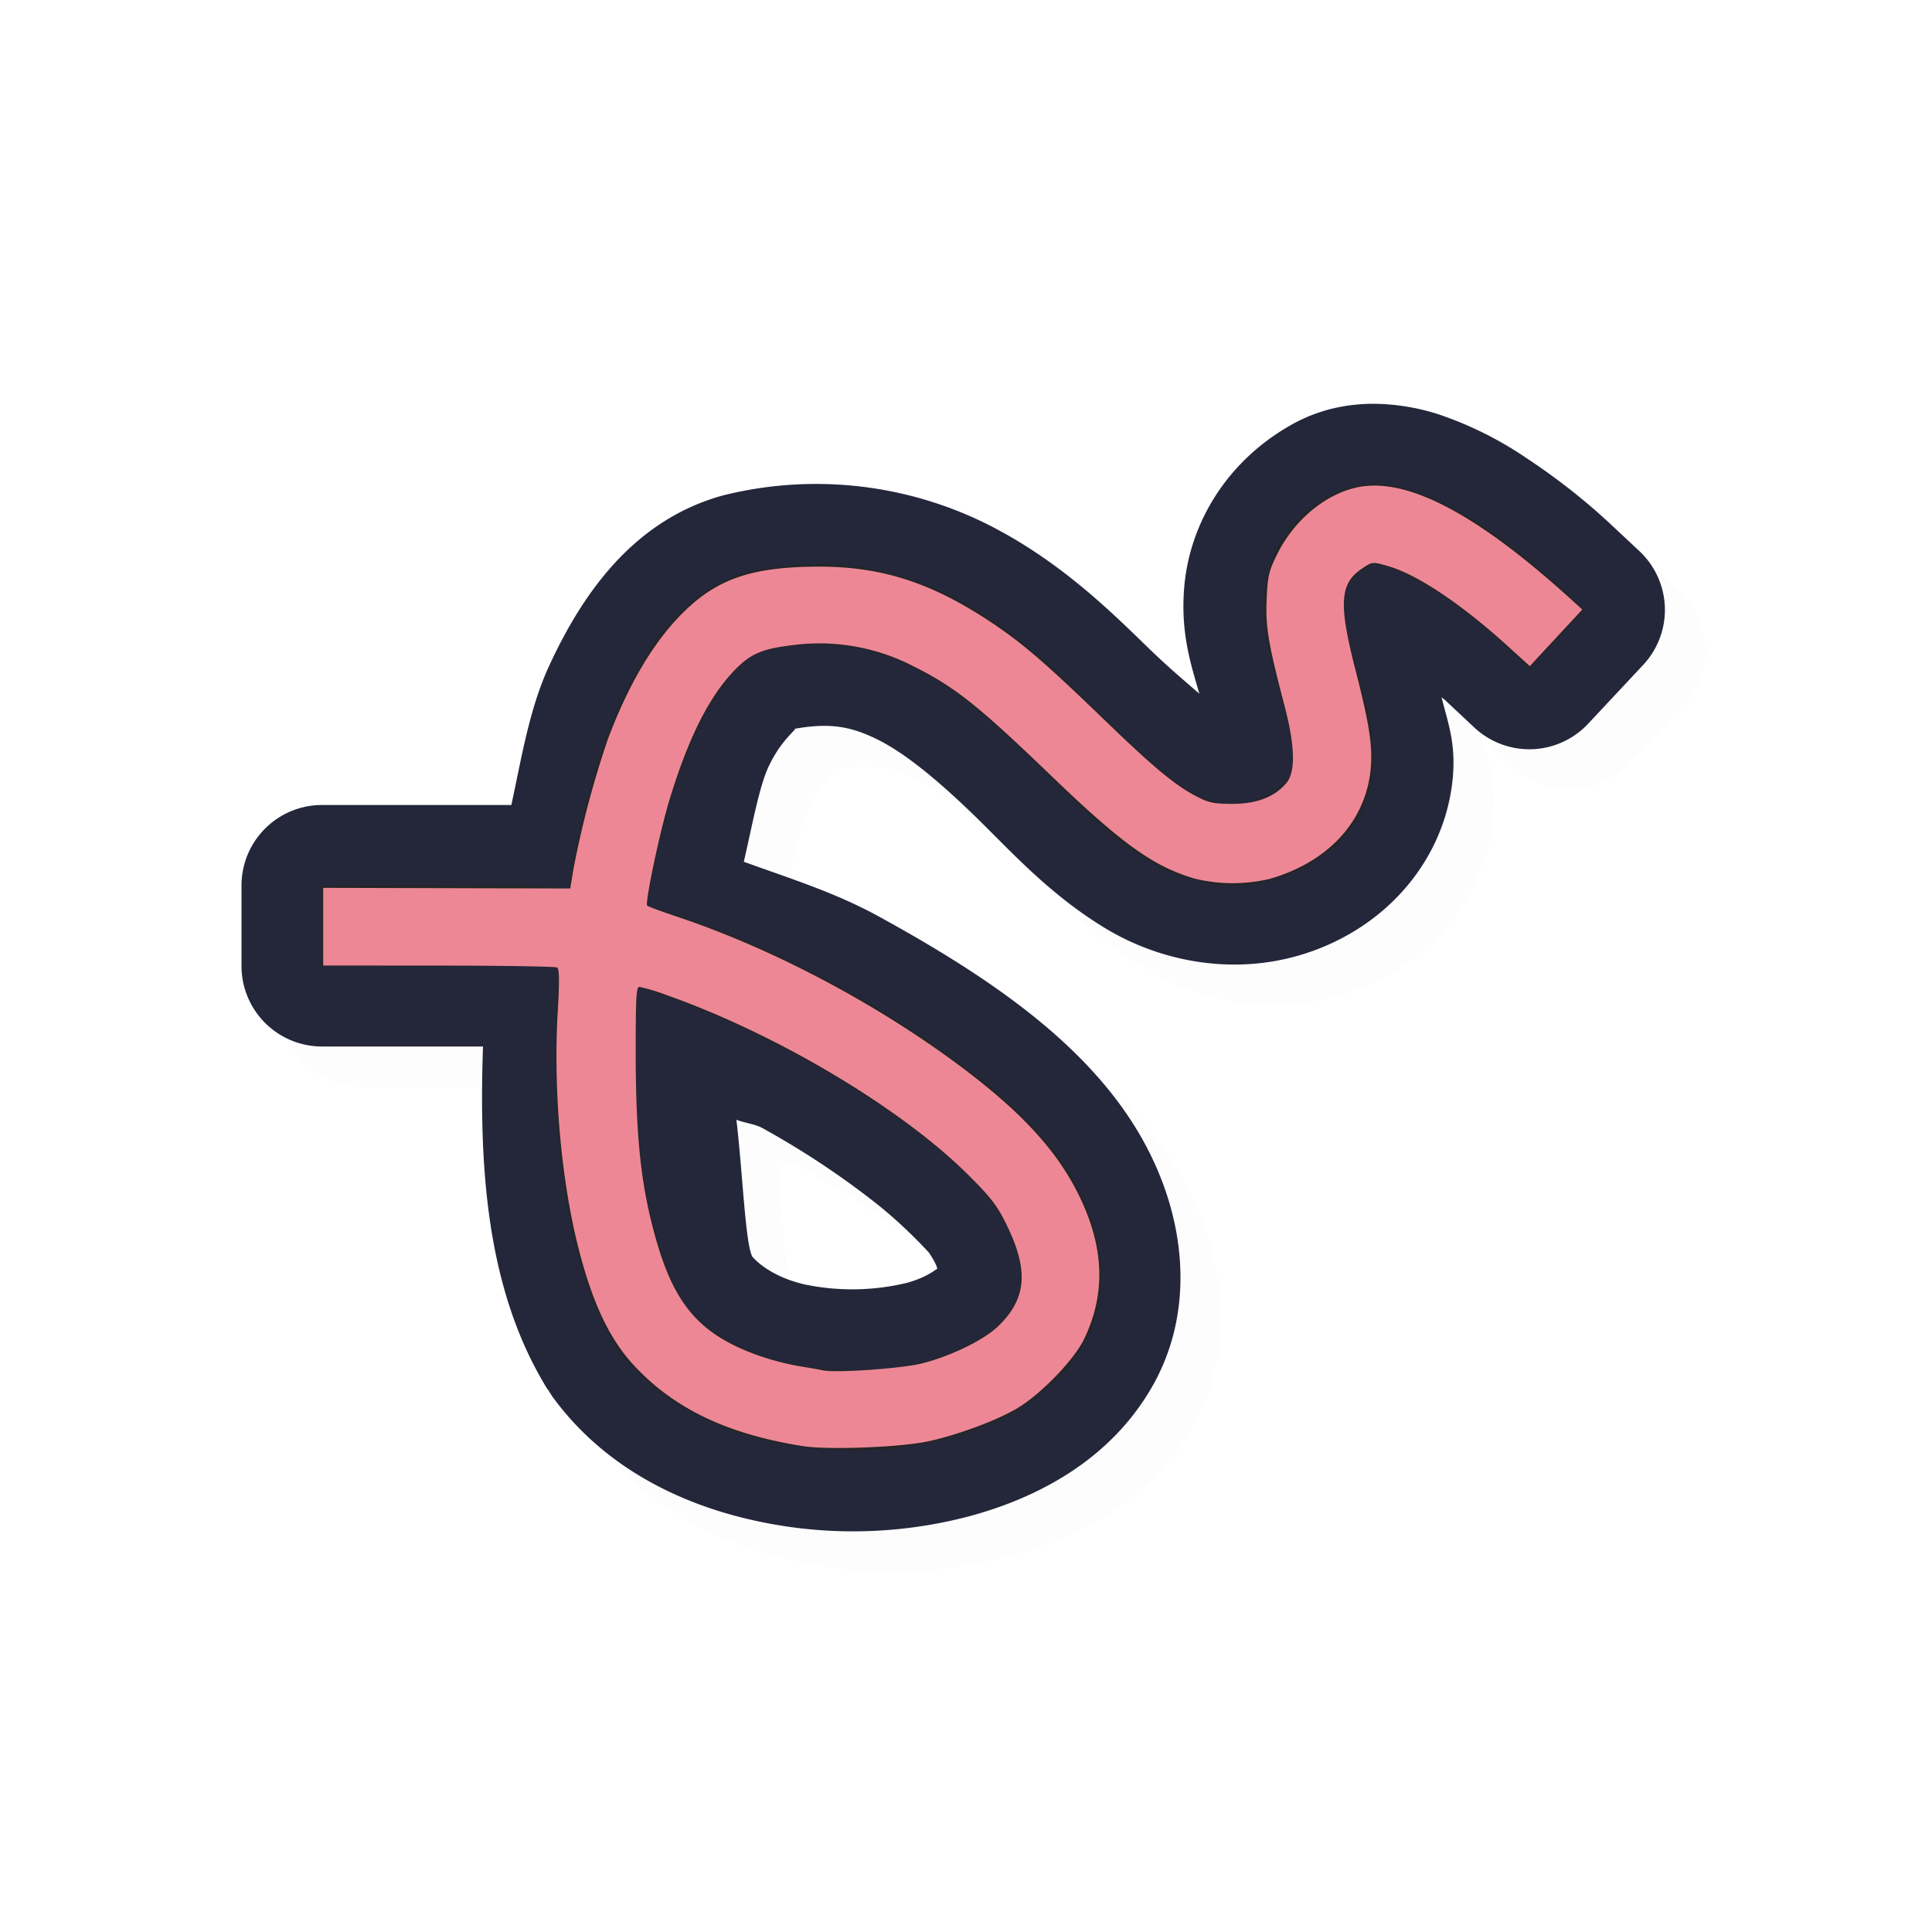 <svg xmlns="http://www.w3.org/2000/svg" width="24" height="24" version="1">
    <defs>
        <filter id="a" width="1.042" height="1.053" x="-.021" y="-.027" style="color-interpolation-filters:sRGB">
            <feGaussianBlur stdDeviation=".155"/>
        </filter>
    </defs>
    <path d="M17.564 5.515c-.317 0-.668.064-1.01.254-.816.454-1.285 1.241-1.345 2.049-.043.569.094.963.19 1.299-.208-.182-.373-.314-.684-.617-.492-.48-1.116-1.075-1.975-1.5a4.77 4.77 0 0 0-3.25-.348c-1.137.308-1.77 1.254-2.17 2.123-.245.533-.34 1.136-.468 1.725H4.5a1 1 0 0 0-1 1v1a1 1 0 0 0 1 1h2c-.052 1.513.044 3.032.8 4.255l.005.004.01.016.01.016q.018.03.038.058c.633.871 1.57 1.326 2.471 1.531a5.65 5.65 0 0 0 2.697-.043c.862-.23 1.777-.708 2.297-1.64.552-.99.397-2.23-.266-3.258-.677-1.052-1.834-1.837-3.152-2.559-.54-.296-1.108-.471-1.67-.675.1-.428.187-.92.305-1.176.204-.444.487-.53.228-.457.51-.104.78-.058 1.133.117.355.176.774.53 1.217.961.438.427.918.966 1.617 1.387.776.467 1.874.648 2.887.138.833-.419 1.345-1.187 1.42-2.015.04-.44-.065-.693-.139-.998l.041.033.365.342a1 1 0 0 0 1.415-.047l.683-.73a1 1 0 0 0-.047-1.415l-.361-.338-.004-.003a8 8 0 0 0-1.037-.813 4.5 4.5 0 0 0-1.08-.541 2.7 2.7 0 0 0-.819-.135M9.648 14.41c.091.037.234.054.32.101a10.4 10.4 0 0 1 1.407.93c.383.303.67.626.666.621.097.15.092.168.104.203-.003-.022-.092.093-.387.172a2.9 2.9 0 0 1-1.256.02c-.354-.081-.565-.243-.656-.346-.088-.164-.12-1.042-.198-1.701" style="color:#000;opacity:.1;fill:#000;fill-opacity:1;stroke-linecap:round;stroke-linejoin:round;-inkscape-stroke:none;filter:url(#a)"/>
    <path d="M17.064 5.016c-.317 0-.668.064-1.01.254-.816.454-1.285 1.24-1.345 2.048-.043.57.094.963.19 1.3-.208-.182-.373-.315-.684-.618-.492-.48-1.116-1.074-1.975-1.5a4.77 4.77 0 0 0-3.25-.348c-1.137.308-1.77 1.255-2.17 2.123-.245.533-.34 1.137-.468 1.725H4a1 1 0 0 0-1 1v1a1 1 0 0 0 1 1h2c-.052 1.513.044 3.032.8 4.256l.005.004.01.015.01.016.038.059c.633.87 1.57 1.326 2.471 1.53a5.65 5.65 0 0 0 2.697-.042c.862-.23 1.777-.709 2.297-1.64.552-.991.397-2.23-.265-3.259-.678-1.052-1.835-1.836-3.153-2.558-.54-.296-1.108-.472-1.67-.676.1-.428.187-.92.305-1.176.204-.443.487-.53.228-.457.51-.104.78-.058 1.133.117.355.177.774.53 1.217.961.438.427.918.966 1.617 1.387.776.467 1.874.648 2.887.139.833-.42 1.345-1.188 1.42-2.016.04-.439-.065-.692-.139-.998l.041.033.365.342a1 1 0 0 0 1.415-.047l.683-.73a1 1 0 0 0-.047-1.414l-.361-.338L20 6.504a8 8 0 0 0-1.037-.813 4.5 4.5 0 0 0-1.08-.54 2.7 2.7 0 0 0-.819-.135M9.148 13.91c.091.037.234.054.32.102a10.4 10.4 0 0 1 1.407.93c.383.302.67.625.666.62.097.15.092.168.104.204-.003-.022-.092.093-.387.172a2.9 2.9 0 0 1-1.256.019c-.354-.08-.565-.242-.656-.346-.088-.163-.12-1.041-.198-1.7" style="color:#000;fill:#24273a;stroke-linecap:round;stroke-linejoin:round;-inkscape-stroke:none;fill-opacity:1"/>
    <path d="M4.5 11.5h2.028c2.165.047 5.507 2.061 6.274 3.252 1.79 2.777-3.301 3.678-4.725 1.716C6.746 14.315 7.466 8.12 9.383 7.6c3.47-.79 4.434 3.812 6.57 2.737 1.65-.83-.783-2.86.83-3.757.693-.385 2.192 1.02 2.192 1.02" style="fill:none;stroke:#232627;stroke-width:1;stroke-linecap:square;stroke-miterlimit:4;stroke-dasharray:none;stroke-opacity:1"/>
    <path d="M9.978 17.965c-.937-.148-1.597-.462-2.098-.998-.316-.34-.531-.8-.709-1.523-.204-.83-.298-1.933-.243-2.87.023-.386.02-.537-.006-.555-.02-.013-.683-.024-1.472-.024l-1.435-.001v-.965l1.534.004 1.535.004.042-.254a12 12 0 0 1 .423-1.595c.268-.715.596-1.258.98-1.62.408-.386.835-.525 1.624-.529.796-.004 1.422.198 2.175.702.383.257.663.499 1.377 1.188.628.607.891.826 1.164.967.148.077.216.09.441.09q.451 0 .669-.258.174-.207-.02-.952c-.204-.778-.24-.99-.224-1.336.013-.29.027-.348.135-.564.209-.417.595-.738.99-.822.606-.129 1.463.315 2.615 1.354l.181.164-.326.351-.326.352L18.701 8c-.565-.509-1.103-.866-1.459-.968-.192-.055-.193-.055-.318.028-.282.186-.298.436-.085 1.265.184.716.222.991.18 1.298-.088.616-.545 1.092-1.243 1.294a2 2 0 0 1-.93-.001c-.515-.15-.906-.43-1.801-1.292-.888-.854-1.18-1.088-1.682-1.339a2.54 2.54 0 0 0-1.506-.272c-.4.047-.541.11-.752.334-.308.329-.56.837-.79 1.594-.12.397-.306 1.28-.275 1.31.01.01.186.075.393.144 1.182.397 2.478 1.085 3.519 1.867.718.54 1.145.999 1.416 1.518.349.671.38 1.277.097 1.858-.126.26-.543.689-.835.86-.26.152-.736.328-1.1.407-.343.074-1.243.108-1.552.06m1.469-1.027c.36-.089.773-.29.953-.464.354-.341.382-.693.103-1.262-.115-.235-.194-.337-.473-.615-.833-.83-2.376-1.75-3.747-2.235a2.5 2.5 0 0 0-.34-.103c-.039 0-.046.132-.046.805 0 1.07.067 1.68.252 2.33.233.822.55 1.183 1.262 1.441a3.4 3.4 0 0 0 .51.135c.136.022.27.045.298.052.147.036.969-.02 1.228-.084" style="fill:#ed8796;stroke-width:.033"/>
</svg>
